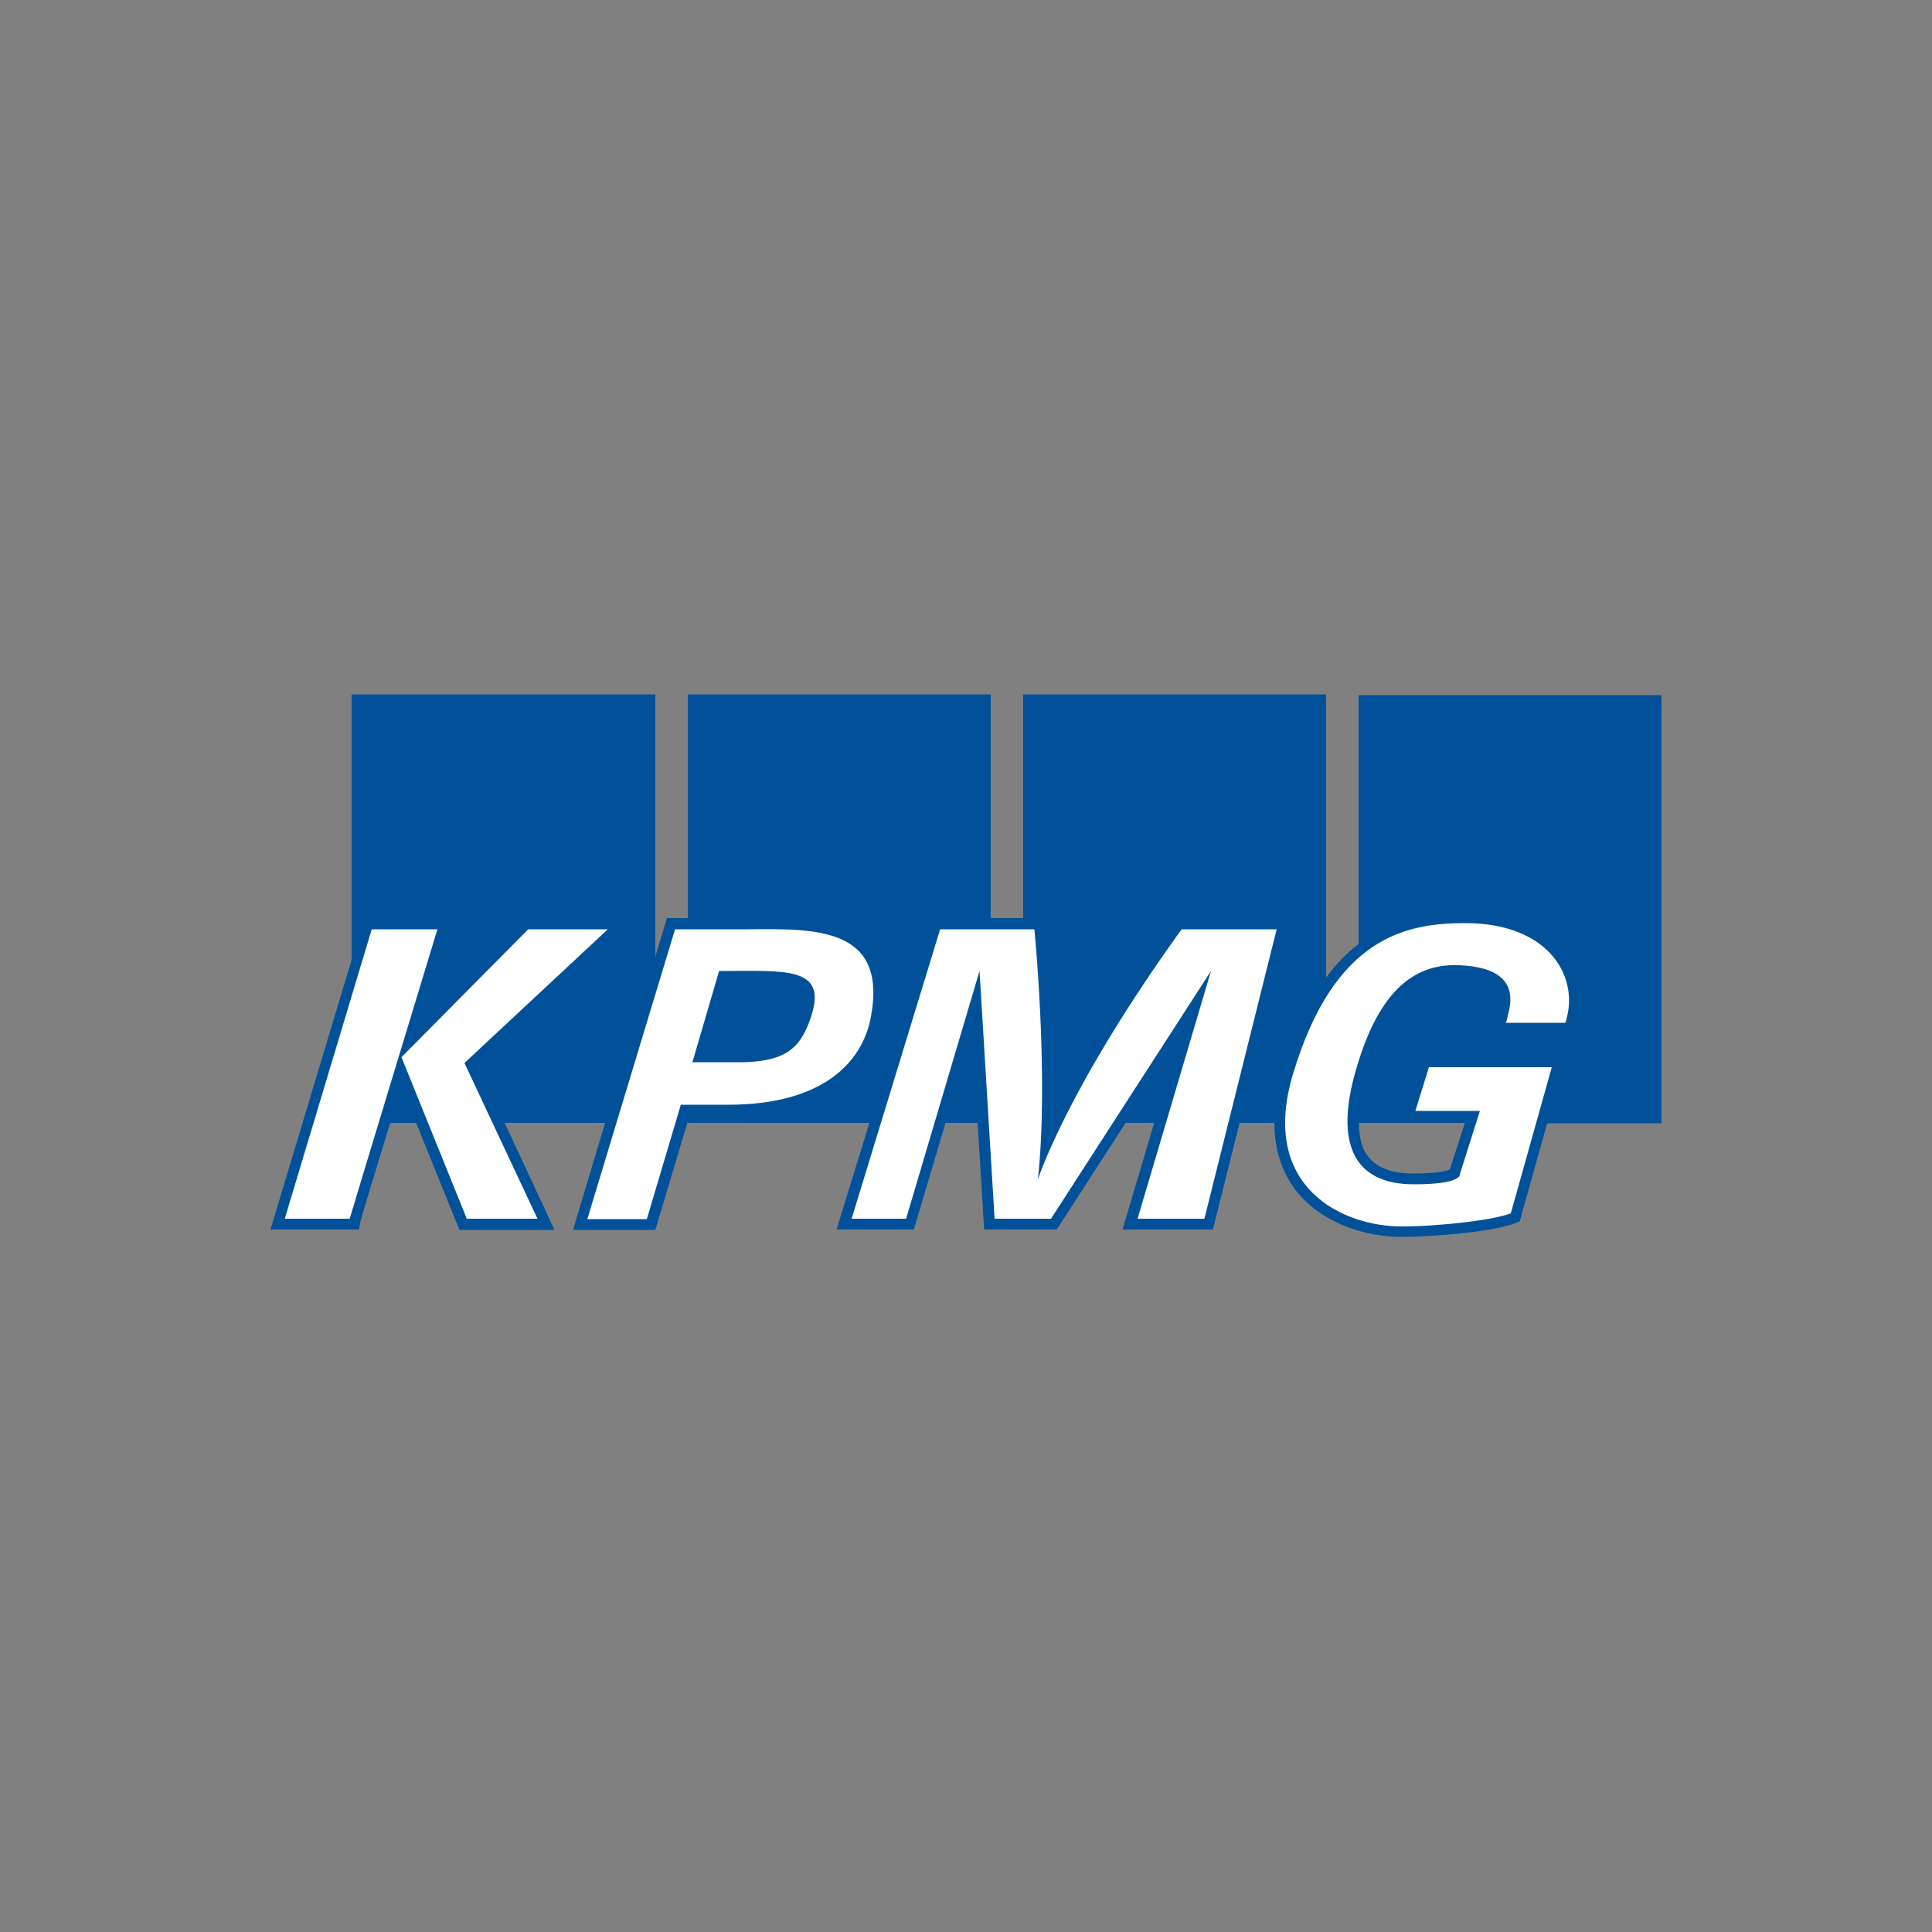 <?xml version="1.0" encoding="utf-8"?>
<!-- Generator: Adobe Illustrator 19.0.0, SVG Export Plug-In . SVG Version: 6.00 Build 0)  -->
<svg version="1.1" id="Layer_1" xmlns="http://www.w3.org/2000/svg" xmlns:xlink="http://www.w3.org/1999/xlink" x="0px" y="0px"
	 viewBox="0 0 500 500" style="enable-background:new 0 0 500 500;" xml:space="preserve">
<rect x="0" y="0" width="500" height="500" fill="#808080" stroke="none"/>
<style type="text/css">
	.st0{fill:#00519A;}
	.st1{fill:#FFFFFF;}
</style>
<g id="g2565">
	<path id="path2567" class="st0" d="M393.3,316.1l-1.3,0.5c-5.1,2-19.9,3.5-29.4,3.5c-8.9,0-20.7-3.3-27.6-12.5
		c-2.6-3.6-5.2-9.1-5.2-17h-9l-6.9,27.6h-23.4l8.2-27.6h-7.4l-17.8,27.6h-18.8l-1.7-27.6h-8.3l-8.2,27.6h-20l8.5-27.6H178v-0.4
		l-8.4,28.1h-21.3l8.3-27.7h-26l12.9,27.7h-24.6l-11.2-27.7H101c-4.2,13.6-7.5,24.6-7.7,25.4l-0.4,2.2H70l21-69.8v-68.7h78.6v67.9
		l3-10h5.4v-57.9h78.4v57.9h8.4v-57.9h78.4V253c2.6-3.6,5.5-6.5,8.4-8.7v-64.4H430v110.8h-29.6L393.3,316.1z M351.7,290.6
		c0,3.6,0.7,6.6,2.3,8.6c2.2,3,6.2,4.5,11.8,4.5c6.2,0,8.6-0.7,9.4-1l3.9-12.1H351.7"/>
	<path id="path2569" class="st1" d="M209.9,263.1c-2.5,7.6-6,11.5-17.3,11.8c-3.7,0-7.8,0-13.4,0l6.9-23.6
		C203,251.3,214.3,249.9,209.9,263.1z M113.2,240.5h-17l-22.5,74.9h16.8C90.9,313.9,113.2,240.5,113.2,240.5z M157.3,240.5h-20.6
		l-32.8,33.1l0,0l0,0h0h0l0,0h0l16.9,41.8h18.3l-18.9-40.3L157.3,240.5z M225.4,263.1c4.3-23.1-14.3-22.8-31.6-22.6h-19.1L152,315.5
		h15.4l8.8-29.6h12.3C212.6,285.9,223.2,275.2,225.4,263.1z M330.4,240.5h-24.6c-29.9,41.5-37.2,64.8-37.2,64.8
		c2.9-26.4-0.9-64.8-0.9-64.8h-24.4l-22.9,74.9h14.1l19-64.1l3.9,64.1h14.6l41.4-64.1l-19,64.1h17.3L330.4,240.5z M379.2,238.9
		c-15.1,0-33.8,3.4-44.5,38.8c-9,29.6,12.8,39.7,28,39.7c10,0,24.1-1.7,28.3-3.4l10.6-37.8h-31.8l-3.5,11.3H383l-5.2,16.4
		c0,0,0.7,2.6-11.9,2.6c-15.9,0-20.3-11-15.1-29.2c4.8-16.9,12.6-28.2,26.9-27.5c9.7,0.4,15.2,4.1,12.5,13c-0.1,0.6-0.2,1.4-0.5,1.9
		l15.4,0C409,253.2,401.2,238.9,379.2,238.9"/>
</g>
</svg>
